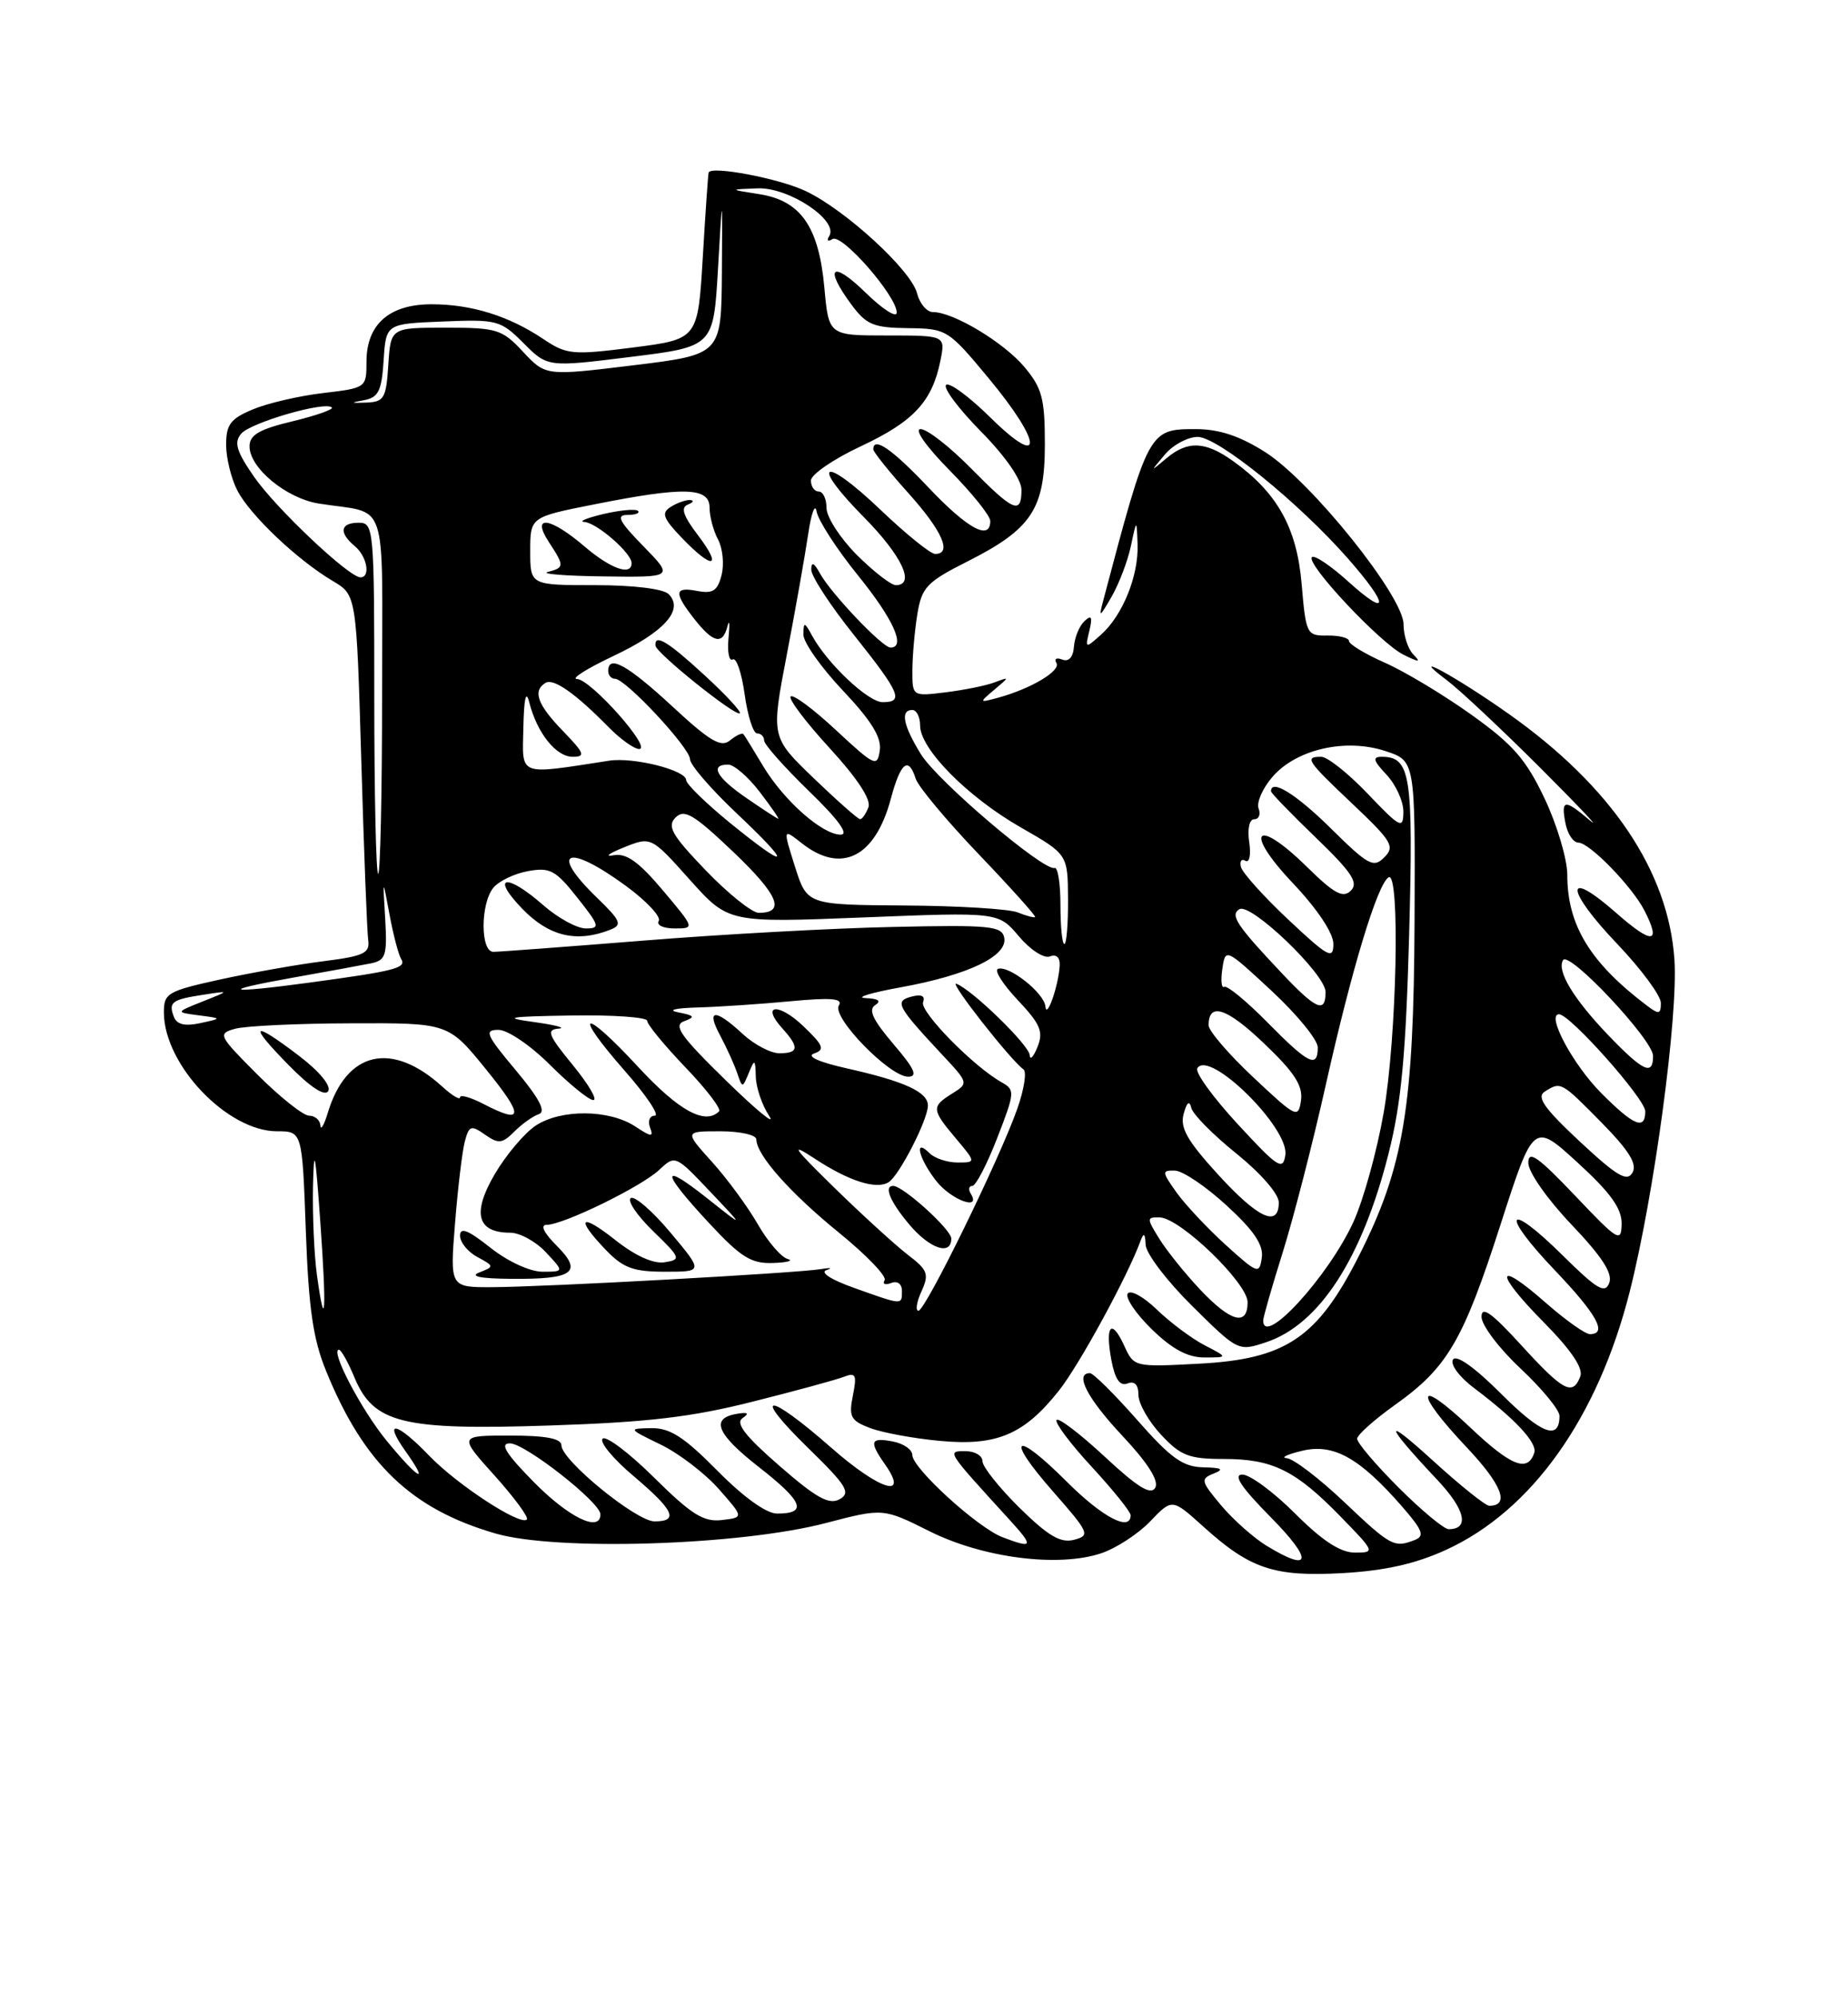 <?xml version="1.0" encoding="UTF-8" standalone="no"?>
<!DOCTYPE svg PUBLIC "-//W3C//DTD SVG 1.1//EN" "http://www.w3.org/Graphics/SVG/1.1/DTD/svg11.dtd" >
<svg xmlns="http://www.w3.org/2000/svg" xmlns:xlink="http://www.w3.org/1999/xlink" version="1.1" viewBox="0 0 237 256">
 <g >
 <path fill="currentColor"
d=" M 185.45 198.65 C 196.44 193.62 204.90 181.74 209.00 165.58 C 212.14 153.19 215.23 130.27 214.74 123.00 C 213.97 111.65 206.66 100.81 193.50 91.51 C 186.79 86.76 180.20 83.17 185.50 87.14 C 187.15 88.38 192.55 93.44 197.50 98.38 C 202.45 103.33 205.35 106.39 203.94 105.19 C 200.65 102.39 200.17 102.44 200.76 105.50 C 201.02 106.88 201.77 108.00 202.42 108.00 C 203.84 108.00 209.30 113.61 210.88 116.68 C 213.09 120.99 211.92 121.10 207.27 117.01 C 200.60 111.14 200.69 113.95 207.40 120.98 C 210.48 124.21 213.00 127.62 213.00 128.55 C 213.00 130.00 212.75 130.05 211.25 128.92 C 203.93 123.39 201.00 118.59 201.00 112.13 C 201.00 110.13 199.69 105.74 198.10 102.37 C 195.71 97.33 194.05 95.43 188.72 91.62 C 185.15 89.07 180.16 86.07 177.62 84.95 C 175.08 83.83 173.00 82.57 173.00 82.16 C 173.00 81.76 171.76 81.44 170.25 81.46 C 167.58 81.50 167.48 81.31 166.93 74.83 C 166.31 67.61 163.79 63.13 158.10 59.07 C 154.55 56.54 152.30 56.46 149.58 58.75 C 147.50 60.50 147.50 60.50 149.40 58.25 C 150.45 57.01 152.34 56.00 153.60 56.00 C 156.17 56.00 166.52 64.37 172.88 71.60 C 178.17 77.62 178.19 79.31 172.91 74.54 C 170.66 72.51 168.57 71.10 168.25 71.41 C 167.43 72.24 177.04 82.47 180.00 83.92 C 182.03 84.92 182.26 84.91 181.25 83.88 C 180.56 83.17 180.00 81.44 180.00 80.02 C 180.00 76.44 168.14 61.68 162.26 57.95 C 158.98 55.87 156.35 55.00 153.33 55.00 C 147.33 55.00 147.27 55.11 141.48 77.00 C 140.89 79.22 141.01 79.16 142.55 76.50 C 143.50 74.85 144.62 71.92 145.03 70.00 C 145.77 66.50 145.77 66.50 145.89 69.78 C 146.03 73.81 143.97 78.88 141.21 81.34 C 139.18 83.15 139.15 83.14 139.71 80.84 C 140.13 79.07 139.98 78.77 139.09 79.60 C 138.43 80.21 137.82 81.68 137.73 82.88 C 137.63 84.24 137.07 84.86 136.23 84.54 C 135.50 84.25 135.16 84.45 135.48 84.97 C 136.10 85.97 132.21 88.28 128.00 89.43 C 125.55 90.09 125.54 90.07 127.50 88.42 C 129.50 86.73 129.50 86.73 127.50 87.48 C 126.40 87.89 123.59 88.45 121.25 88.74 C 117.00 89.26 117.00 89.26 117.01 85.88 C 117.02 84.02 117.31 80.79 117.65 78.69 C 118.22 75.27 118.86 74.59 124.04 71.98 C 132.32 67.80 134.00 65.26 134.00 56.94 C 134.00 51.07 133.64 49.73 131.37 47.03 C 128.71 43.87 122.26 40.00 119.65 40.00 C 118.86 40.00 117.95 38.92 117.61 37.60 C 116.88 34.66 108.44 26.91 103.33 24.49 C 99.92 22.87 91.17 21.21 90.88 22.12 C 90.81 22.33 90.47 27.22 90.13 32.99 C 89.50 43.47 89.50 43.47 81.19 44.54 C 73.40 45.53 72.67 45.46 69.69 43.46 C 65.26 40.49 60.46 39.00 55.35 39.00 C 49.92 39.00 47.00 41.57 47.00 46.36 C 47.00 49.70 46.96 49.73 41.43 50.38 C 38.36 50.74 34.31 51.68 32.43 52.47 C 29.57 53.66 29.00 54.41 29.00 57.00 C 29.00 58.70 29.65 61.35 30.44 62.87 C 32.06 66.02 38.17 71.81 42.68 74.47 C 45.71 76.26 45.71 76.26 46.33 97.38 C 46.67 109.00 47.07 119.39 47.22 120.47 C 47.46 122.18 46.69 122.54 41.50 123.20 C 38.20 123.61 32.24 124.67 28.25 125.54 C 21.44 127.04 21.00 127.30 21.02 129.82 C 21.06 136.51 29.18 145.00 35.53 145.00 C 38.76 145.00 38.76 145.00 39.22 157.75 C 39.58 167.72 40.15 171.65 41.83 175.75 C 46.66 187.59 52.74 193.42 63.54 196.55 C 71.38 198.83 94.88 198.09 105.88 195.22 C 113.26 193.29 113.26 193.29 119.22 196.27 C 126.05 199.68 135.67 200.92 141.19 199.10 C 143.10 198.47 145.94 196.63 147.50 195.01 C 150.32 192.06 150.32 192.06 154.27 195.62 C 160.33 201.10 163.37 202.12 172.20 201.63 C 177.61 201.32 181.54 200.44 185.45 198.65 Z  M 162.46 198.14 C 160.78 197.12 158.15 194.78 156.60 192.94 C 154.00 189.84 153.93 189.55 155.65 188.87 C 157.04 188.32 156.71 188.12 154.31 188.07 C 151.70 188.01 150.15 186.90 145.84 182.00 C 142.93 178.70 140.21 176.00 139.78 176.00 C 137.76 176.00 139.45 179.25 143.96 184.05 C 147.22 187.53 148.65 189.79 148.16 190.68 C 147.60 191.68 145.91 190.65 141.66 186.69 C 138.49 183.75 135.72 181.64 135.50 182.01 C 135.27 182.38 137.31 185.09 140.04 188.04 C 142.77 191.00 145.00 193.77 145.00 194.21 C 145.00 196.37 141.39 194.48 136.85 189.95 C 130.10 183.20 128.79 184.05 135.02 191.14 C 139.71 196.48 139.85 196.81 137.74 197.36 C 136.01 197.81 134.44 196.88 130.75 193.26 C 128.14 190.68 126.00 188.00 126.00 187.29 C 126.00 186.58 125.02 186.00 123.83 186.00 C 121.41 186.00 121.32 185.87 129.43 194.75 C 132.62 198.25 132.52 198.53 128.57 197.03 C 125.38 195.81 117.00 188.18 117.00 186.49 C 117.00 185.80 115.88 185.02 114.50 184.76 C 111.60 184.20 111.43 184.74 113.51 187.71 C 116.66 192.20 112.82 191.01 106.62 185.57 C 98.38 178.33 96.23 178.36 103.65 185.60 C 108.61 190.44 109.15 191.33 107.68 192.16 C 106.33 192.91 104.70 192.01 99.96 187.88 C 95.57 184.07 94.29 182.41 95.22 181.77 C 96.13 181.15 95.94 180.98 94.58 181.20 C 91.04 181.76 91.86 183.78 97.39 188.09 C 103.01 192.48 103.59 194.00 99.66 194.00 C 98.28 194.00 95.35 191.89 92.00 188.50 C 87.73 184.18 85.92 183.01 83.53 183.05 C 80.53 183.10 80.54 183.12 84.74 185.16 C 87.07 186.29 90.42 188.85 92.19 190.86 C 95.40 194.50 95.40 194.50 92.56 194.83 C 90.23 195.10 88.67 194.12 83.89 189.39 C 80.68 186.21 77.70 183.97 77.28 184.40 C 76.85 184.83 78.64 186.99 81.25 189.19 C 86.44 193.58 87.10 195.00 83.94 195.00 C 81.60 195.00 72.00 187.16 72.00 185.25 C 72.00 184.38 70.01 184.00 65.41 184.00 C 58.81 184.00 58.81 184.00 63.44 189.14 C 65.98 191.97 67.84 194.50 67.57 194.76 C 66.73 195.60 58.64 190.31 55.05 186.59 C 50.86 182.23 49.07 181.88 52.00 186.00 C 55.18 190.47 53.65 189.62 49.59 184.67 C 46.33 180.70 42.30 173.00 43.47 173.00 C 43.75 173.00 44.64 174.59 45.45 176.54 C 47.91 182.43 51.60 183.34 70.50 182.71 C 83.01 182.30 88.68 181.64 96.50 179.66 C 102.00 178.28 107.29 176.84 108.25 176.46 C 109.75 175.88 109.91 176.22 109.38 178.87 C 108.83 181.59 109.09 182.09 111.60 183.04 C 113.16 183.63 117.17 184.37 120.52 184.68 C 127.83 185.37 131.34 183.88 135.82 178.22 C 138.44 174.91 144.61 163.59 146.29 159.00 C 146.68 157.94 146.87 158.10 146.92 159.53 C 146.96 160.65 149.65 164.19 152.89 167.39 C 158.75 173.19 158.81 173.22 162.34 172.05 C 169.19 169.79 174.69 161.31 178.10 147.77 C 179.72 141.35 180.30 135.09 180.72 119.76 C 181.27 99.32 180.91 97.00 177.20 97.00 C 175.98 97.00 176.11 97.49 177.83 99.31 C 179.02 100.59 179.99 102.72 179.98 104.06 C 179.96 106.31 179.60 106.13 175.42 101.75 C 172.93 99.14 170.24 97.00 169.45 97.00 C 167.25 97.00 167.57 97.48 173.54 103.12 C 178.51 107.83 178.92 108.51 177.53 109.89 C 176.15 111.28 175.47 110.91 170.72 106.22 C 166.24 101.79 163.00 99.78 163.00 101.42 C 163.00 101.64 165.59 104.32 168.75 107.36 C 173.36 111.80 174.25 113.14 173.25 114.15 C 172.24 115.16 171.12 114.56 167.59 111.09 C 161.02 104.64 159.43 106.46 165.78 113.17 C 168.96 116.53 171.00 119.59 171.00 120.99 C 171.00 123.03 170.35 122.68 165.25 117.90 C 162.09 114.93 159.34 111.88 159.15 111.13 C 158.96 110.38 159.22 110.02 159.72 110.33 C 160.23 110.64 160.45 109.58 160.21 107.95 C 159.95 106.23 160.23 105.00 160.86 105.00 C 161.45 105.00 161.70 104.38 161.41 103.62 C 161.12 102.87 161.92 101.04 163.19 99.57 C 166.25 96.03 172.58 94.58 177.69 96.27 C 181.50 97.52 181.50 97.52 181.41 118.01 C 181.31 141.91 180.04 149.58 174.28 160.96 C 168.96 171.48 164.91 174.21 153.73 174.79 C 145.47 175.23 145.42 175.21 144.18 172.49 C 142.54 168.91 141.70 169.86 142.53 174.33 C 143.00 176.79 143.62 177.70 144.60 177.32 C 145.51 176.97 146.00 177.48 146.00 178.79 C 146.00 179.89 147.31 182.19 148.90 183.89 C 151.42 186.59 152.48 187.00 156.95 187.00 C 163.21 187.00 166.15 188.45 171.96 194.42 C 176.35 198.93 176.37 199.00 173.76 199.00 C 171.90 199.00 169.59 197.49 166.10 194.00 C 163.35 191.25 160.30 189.00 159.33 189.00 C 158.09 189.00 159.18 190.63 163.00 194.50 C 168.43 200.00 168.19 201.63 162.46 198.14 Z  M 154.50 172.43 C 152.85 171.58 150.09 169.52 148.36 167.85 C 146.64 166.19 144.95 165.27 144.62 165.81 C 144.29 166.34 145.69 168.41 147.73 170.39 C 150.34 172.93 152.34 174.00 154.47 173.99 C 157.50 173.99 157.50 173.99 154.50 172.43 Z  M 172.37 192.50 C 169.17 189.47 165.86 186.95 165.02 186.90 C 164.19 186.84 165.07 186.41 167.00 185.95 C 171.02 184.98 174.38 186.86 179.85 193.14 C 182.47 196.16 182.74 196.88 181.43 197.39 C 178.78 198.41 178.39 198.20 172.37 192.50 Z  M 179.35 190.65 C 176.41 187.71 174.02 184.90 174.05 184.40 C 174.07 183.91 176.25 181.96 178.89 180.08 C 185.64 175.28 187.64 171.86 192.44 156.95 C 196.67 143.84 196.67 143.84 202.33 149.02 C 206.54 152.87 207.99 154.88 207.97 156.85 C 207.93 159.32 207.53 159.08 201.97 153.22 C 197.23 148.24 196.00 147.38 196.00 149.05 C 196.00 150.23 198.42 153.68 201.52 156.94 C 205.46 161.07 206.85 163.22 206.38 164.44 C 205.84 165.87 204.81 165.26 200.39 160.89 C 193.18 153.77 192.32 155.39 199.38 162.79 C 204.81 168.48 206.20 171.00 203.90 171.00 C 203.30 171.00 200.76 169.19 198.25 166.99 C 191.79 161.31 191.58 163.00 197.95 169.45 C 201.50 173.04 203.07 175.37 202.67 176.42 C 201.69 178.96 200.50 178.33 195.10 172.42 C 191.30 168.26 190.00 167.33 190.00 168.78 C 190.00 169.85 192.25 172.83 195.00 175.40 C 197.75 177.98 200.00 180.71 200.00 181.48 C 200.00 184.69 197.68 183.81 192.51 178.64 C 189.13 175.26 186.76 173.58 186.34 174.26 C 185.96 174.88 187.15 176.49 189.07 177.93 C 194.39 181.94 197.18 184.95 196.76 186.22 C 195.91 188.76 193.79 187.92 188.52 182.93 C 181.58 176.37 181.27 178.29 188.09 185.50 C 192.61 190.28 193.67 193.00 191.00 193.00 C 190.51 193.00 187.28 190.41 183.81 187.25 C 177.26 181.28 177.51 182.44 184.31 189.66 C 187.92 193.48 188.50 196.00 185.79 196.00 C 185.19 196.00 182.29 193.59 179.35 190.65 Z  M 68.50 190.00 C 64.85 186.29 64.05 185.00 65.40 185.00 C 67.34 185.00 77.00 192.57 77.00 194.09 C 77.00 196.47 72.95 194.51 68.50 190.00 Z  M 162.00 169.25 C 162.00 168.84 163.13 164.90 164.51 160.50 C 165.89 156.10 168.38 146.43 170.04 139.00 C 173.35 124.22 176.64 113.34 178.08 112.45 C 179.58 111.52 179.14 132.92 177.45 142.62 C 176.60 147.50 174.86 153.80 173.57 156.62 C 170.37 163.61 162.00 172.75 162.00 169.25 Z  M 153.88 165.25 C 151.94 163.19 149.59 160.26 148.66 158.75 C 147.04 156.14 147.05 156.00 148.73 156.04 C 151.34 156.10 160.00 164.45 160.00 166.91 C 160.00 170.04 157.82 169.44 153.88 165.25 Z  M 40.64 163.39 C 40.29 160.82 40.07 155.75 40.14 152.11 C 40.26 146.75 40.44 147.57 41.07 156.49 C 41.90 168.09 41.71 171.19 40.64 163.39 Z  M 118.18 165.51 C 119.18 163.30 118.99 162.78 116.40 160.81 C 114.81 159.58 110.58 155.73 107.00 152.23 C 101.71 147.06 101.23 146.37 104.43 148.47 C 108.85 151.38 112.37 152.51 113.96 151.53 C 115.32 150.68 119.00 143.52 119.00 141.70 C 119.00 139.96 116.02 138.60 108.58 136.93 C 104.99 136.13 103.38 135.39 104.40 135.03 C 105.82 134.54 105.61 134.00 103.05 131.55 C 99.84 128.47 97.52 128.71 100.34 131.82 C 102.53 134.24 102.43 135.00 99.96 135.00 C 98.83 135.00 96.70 133.88 95.22 132.50 C 91.68 129.22 90.52 129.33 92.37 132.75 C 93.18 134.26 94.15 136.40 94.53 137.50 C 95.21 139.50 95.21 139.50 96.04 137.50 C 96.78 135.69 96.87 135.74 96.93 138.03 C 96.97 139.42 97.74 141.67 98.64 143.03 C 99.55 144.39 97.07 142.36 93.13 138.52 C 87.27 132.80 86.30 131.42 87.74 130.89 C 89.20 130.36 89.07 130.16 87.00 129.76 C 85.53 129.47 86.56 129.21 89.50 129.13 C 92.25 129.05 97.61 128.69 101.41 128.33 C 106.64 127.84 108.14 127.97 107.58 128.88 C 106.65 130.37 114.08 138.00 116.46 138.00 C 117.75 138.00 117.31 137.01 114.57 133.81 C 111.95 130.74 111.32 129.41 112.24 128.83 C 113.07 128.30 112.65 127.99 111.00 127.93 C 109.62 127.87 111.67 127.24 115.55 126.54 C 124.17 124.97 129.25 122.54 128.79 120.19 C 128.49 118.68 126.95 118.53 114.47 118.81 C 106.79 118.97 92.41 119.76 82.52 120.56 C 72.63 121.35 63.96 122.00 63.27 122.00 C 61.61 122.00 61.60 115.89 63.25 113.81 C 63.94 112.95 65.94 111.98 67.69 111.66 C 70.53 111.14 71.24 111.52 74.03 115.04 C 76.91 118.68 77.00 119.00 75.12 119.00 C 73.99 119.00 71.53 117.65 69.65 116.00 C 64.91 111.84 62.86 112.23 67.00 116.50 C 70.42 120.03 73.96 120.86 78.28 119.16 C 79.84 118.54 79.63 118.03 76.53 115.03 C 70.32 109.01 72.77 108.05 80.29 113.56 C 82.92 115.49 84.81 117.51 84.48 118.04 C 84.15 118.57 85.06 119.00 86.50 119.00 C 89.12 119.00 89.12 119.00 85.00 114.11 C 81.90 110.44 80.33 109.32 78.69 109.62 C 77.48 109.85 78.08 109.39 80.00 108.62 C 83.50 107.21 83.50 107.21 88.46 112.75 C 93.41 118.28 93.41 118.28 110.73 117.59 C 128.04 116.90 128.04 116.90 130.66 120.00 C 132.10 121.72 133.88 122.88 134.64 122.59 C 135.48 122.26 135.96 122.72 135.90 123.78 C 135.75 126.36 134.22 130.72 134.07 129.00 C 133.92 127.28 129.40 123.70 127.99 124.18 C 127.47 124.36 128.61 126.15 130.52 128.18 C 133.43 131.26 133.84 132.23 133.06 134.18 C 132.55 135.45 132.10 135.94 132.06 135.25 C 132.00 133.97 124.66 126.84 122.65 126.09 C 121.62 125.71 129.54 135.82 131.26 137.07 C 131.69 137.38 131.34 139.63 130.48 142.07 C 128.25 148.45 118.68 168.00 117.79 168.00 C 117.38 168.00 117.55 166.88 118.18 165.51 Z  M 122.00 158.75 C 122.00 157.60 115.82 152.00 114.55 152.00 C 113.31 152.00 114.15 154.02 116.59 156.92 C 119.23 160.06 122.00 161.00 122.00 158.75 Z  M 124.50 153.00 C 124.16 152.45 124.25 152.00 124.70 152.00 C 125.14 152.00 126.58 149.24 127.89 145.86 C 130.17 139.99 130.19 139.69 128.44 138.71 C 124.83 136.69 117.92 129.64 118.38 128.45 C 118.69 127.65 118.17 127.40 116.90 127.74 C 114.68 128.32 115.02 128.96 120.82 135.17 C 124.22 138.80 124.23 138.84 122.12 140.16 C 119.43 141.84 119.46 142.20 122.59 145.92 C 125.18 149.00 125.18 149.00 122.79 149.00 C 121.48 149.00 119.86 148.46 119.20 147.80 C 117.15 145.75 117.83 148.51 120.07 151.37 C 121.99 153.81 125.89 155.24 124.50 153.00 Z  M 109.50 165.06 C 106.57 164.02 105.12 163.08 106.00 162.79 C 106.83 162.51 106.48 162.46 105.23 162.67 C 102.15 163.18 69.82 164.96 63.10 164.98 C 57.70 165.00 57.70 165.00 58.36 156.75 C 58.72 152.21 59.29 147.50 59.62 146.27 C 60.16 144.27 60.42 144.18 62.20 145.43 C 63.93 146.64 64.41 146.59 65.97 145.03 C 66.95 144.05 68.36 143.05 69.11 142.80 C 70.06 142.48 69.16 140.78 66.14 137.17 C 62.31 132.60 62.06 132.00 63.93 132.00 C 65.11 132.00 68.05 134.00 70.55 136.50 C 73.03 138.97 75.52 141.00 76.09 141.00 C 76.67 141.00 75.47 138.97 73.45 136.50 C 70.30 132.66 70.03 131.98 71.63 131.84 C 72.66 131.76 71.25 131.38 68.50 131.00 C 64.33 130.43 65.12 130.29 73.25 130.16 C 78.61 130.07 83.00 130.38 83.00 130.84 C 83.00 131.31 85.20 133.98 87.89 136.79 C 90.58 139.59 92.53 142.14 92.22 142.44 C 90.44 144.23 87.06 142.38 81.87 136.78 C 74.72 129.04 73.28 129.46 80.14 137.27 C 82.91 140.42 84.63 143.00 83.98 143.00 C 83.32 143.00 83.05 143.68 83.36 144.50 C 83.85 145.78 83.56 145.76 81.45 144.37 C 78.12 142.19 71.96 142.14 68.72 144.26 C 67.28 145.21 64.90 148.02 63.44 150.51 C 60.51 155.51 61.18 158.00 65.45 158.00 C 66.66 158.00 68.71 159.12 70.00 160.50 C 72.35 163.00 72.35 163.00 69.57 163.00 C 67.97 163.00 65.13 161.69 62.89 159.92 C 60.04 157.65 59.00 157.25 59.00 158.38 C 59.00 159.23 60.00 160.47 61.23 161.12 C 63.39 162.28 63.40 162.34 61.48 163.09 C 60.19 163.59 61.59 163.88 65.50 163.91 C 73.55 163.99 74.81 163.08 71.40 159.67 C 69.73 158.00 69.25 157.00 70.11 156.99 C 72.26 156.98 82.26 152.10 84.55 149.94 C 86.59 148.03 86.63 148.05 91.05 152.71 C 95.50 157.40 95.50 157.40 90.75 153.63 C 84.65 148.79 84.72 150.08 90.92 156.75 C 95.03 161.17 96.33 161.98 99.15 161.88 C 100.99 161.82 101.83 161.58 101.00 161.36 C 100.17 161.13 98.45 159.12 97.17 156.89 C 95.89 154.66 93.25 151.07 91.31 148.92 C 87.77 145.00 87.77 145.00 92.38 145.00 C 94.92 145.00 97.00 145.47 97.00 146.04 C 97.00 148.03 101.34 152.92 107.65 158.04 C 111.14 160.88 113.75 163.60 113.45 164.09 C 113.14 164.58 113.52 164.74 114.28 164.45 C 115.09 164.13 115.67 164.55 115.67 165.46 C 115.67 167.30 115.80 167.31 109.50 165.06 Z  M 86.00 158.00 C 83.70 155.25 81.40 153.25 80.90 153.56 C 80.40 153.87 81.68 155.77 83.74 157.78 C 87.32 161.25 87.39 161.45 85.23 161.79 C 83.81 162.01 81.49 160.97 78.98 158.99 C 74.43 155.38 73.71 156.05 77.69 160.20 C 79.92 162.52 81.21 163.00 85.28 163.00 C 90.19 163.00 90.19 163.00 86.00 158.00 Z  M 157.21 159.58 C 154.85 157.44 152.01 154.41 150.89 152.85 C 148.99 150.17 148.98 150.00 150.68 150.04 C 151.68 150.06 154.67 152.08 157.32 154.52 C 160.83 157.74 162.06 159.57 161.82 161.21 C 161.52 163.35 161.29 163.27 157.21 159.58 Z  M 156.19 150.52 C 152.26 146.21 151.31 144.55 151.80 142.77 C 152.21 141.26 152.54 141.00 152.78 142.00 C 152.97 142.82 155.58 145.46 158.57 147.86 C 161.68 150.37 164.00 153.03 164.00 154.11 C 164.00 157.39 161.36 156.18 156.19 150.52 Z  M 202.60 146.31 C 198.04 142.06 197.02 140.60 198.10 139.92 C 200.18 138.60 200.19 138.61 205.40 143.89 C 208.92 147.48 209.99 149.19 209.36 150.30 C 208.66 151.52 207.37 150.75 202.60 146.31 Z  M 158.74 144.09 C 155.57 140.66 153.23 137.44 153.55 136.92 C 155.07 134.45 165.35 144.57 164.84 148.04 C 164.54 150.09 163.89 149.67 158.74 144.09 Z  M 41.09 144.25 C 41.04 143.56 40.39 143.00 39.64 143.00 C 38.90 143.00 35.93 140.64 33.04 137.76 C 28.01 132.72 27.89 132.49 30.15 131.86 C 31.44 131.50 38.12 131.18 45.00 131.16 C 57.50 131.11 57.50 131.11 62.33 137.06 C 67.26 143.13 67.17 144.18 61.95 141.47 C 60.33 140.64 59.00 140.26 59.00 140.65 C 59.00 141.03 57.99 140.43 56.75 139.30 C 50.24 133.37 44.41 134.71 42.02 142.69 C 41.55 144.23 41.13 144.94 41.09 144.25 Z  M 38.39 135.36 C 32.30 130.72 31.76 131.16 36.99 136.49 C 39.79 139.35 41.65 140.57 42.09 139.85 C 42.50 139.19 40.97 137.33 38.39 135.36 Z  M 205.37 140.12 C 201.73 136.47 198.26 130.00 199.94 130.00 C 201.35 130.00 211.00 140.86 211.00 142.44 C 211.00 144.90 209.53 144.30 205.37 140.12 Z  M 160.75 138.10 C 157.59 135.14 155.00 132.13 155.00 131.41 C 155.00 128.41 157.33 129.17 162.10 133.73 C 166.01 137.45 167.11 139.15 166.85 141.04 C 166.51 143.39 166.25 143.27 160.75 138.10 Z  M 206.32 132.75 C 201.81 128.05 199.61 124.43 200.46 123.06 C 201.23 121.82 212.00 133.29 212.00 135.34 C 212.00 137.92 210.75 137.35 206.32 132.75 Z  M 162.54 131.04 C 159.86 128.32 157.37 126.27 157.01 126.49 C 156.65 126.71 156.54 125.68 156.76 124.20 C 157.15 121.50 157.16 121.51 163.08 127.00 C 166.34 130.03 169.01 133.29 169.00 134.25 C 169.00 136.98 167.80 136.38 162.54 131.04 Z  M 22.30 130.33 C 21.58 128.45 22.02 128.12 26.07 127.50 C 29.50 126.97 29.50 126.97 26.00 128.36 C 22.50 129.75 22.50 129.75 25.50 130.14 C 28.50 130.53 28.50 130.53 25.67 131.14 C 23.71 131.56 22.67 131.32 22.30 130.33 Z  M 164.40 124.75 C 158.60 118.61 157.72 117.29 158.94 116.54 C 160.38 115.64 170.00 124.86 170.00 127.14 C 170.00 129.93 168.82 129.43 164.40 124.75 Z  M 37.50 125.32 C 41.90 124.54 46.45 123.70 47.60 123.47 C 49.47 123.08 49.67 122.45 49.40 117.77 C 49.08 112.50 49.08 112.50 49.95 117.20 C 50.43 119.78 51.10 122.36 51.45 122.92 C 52.16 124.07 50.72 124.45 39.71 125.94 C 29.02 127.39 27.80 127.05 37.50 125.32 Z  M 136.00 116.00 C 136.00 113.25 135.66 111.11 135.25 111.25 C 133.86 111.70 120.24 100.12 118.11 96.68 C 115.82 92.97 115.43 91.00 117.00 91.00 C 117.55 91.00 118.00 91.90 118.00 93.00 C 118.00 95.99 124.07 102.13 130.89 106.04 C 136.94 109.50 136.94 109.50 136.97 115.25 C 136.99 118.41 136.78 121.00 136.50 121.00 C 136.22 121.00 136.00 118.75 136.00 116.00 Z  M 130.50 116.94 C 129.40 116.50 122.88 116.10 116.00 116.06 C 103.50 115.97 103.50 115.97 101.95 111.07 C 100.40 106.17 100.40 106.17 102.84 108.09 C 107.89 112.06 112.23 109.90 114.24 102.40 C 115.50 97.70 116.51 96.88 117.44 99.82 C 117.76 100.82 121.39 105.17 125.51 109.48 C 129.64 113.80 132.89 117.42 132.75 117.54 C 132.61 117.65 131.60 117.39 130.50 116.94 Z  M 90.52 111.57 C 86.14 107.01 85.52 105.91 86.64 104.78 C 87.77 103.66 88.97 104.37 94.06 109.21 C 99.83 114.71 100.79 117.00 97.31 117.00 C 96.45 117.00 93.39 114.55 90.52 111.57 Z  M 48.00 89.50 C 48.00 67.67 47.94 67.00 46.00 67.00 C 43.63 67.00 43.42 68.27 45.50 70.00 C 47.07 71.30 47.56 74.00 46.23 74.00 C 44.75 74.00 35.39 65.16 32.58 61.11 C 30.33 57.86 29.98 56.72 30.92 55.60 C 32.11 54.17 41.72 51.38 42.56 52.23 C 42.81 52.47 40.53 53.27 37.51 54.00 C 33.24 55.02 32.00 55.75 32.00 57.21 C 32.00 59.98 36.71 63.87 40.87 64.54 C 49.96 65.99 49.00 63.09 49.00 89.02 C 49.00 101.66 48.77 112.00 48.50 112.00 C 48.23 112.00 48.00 101.88 48.00 89.50 Z  M 93.59 105.45 C 90.52 102.94 88.00 100.49 88.00 99.99 C 88.00 98.72 81.27 97.02 78.13 97.50 C 66.28 99.32 66.99 99.59 67.12 93.26 C 67.20 89.50 67.46 88.37 67.87 90.00 C 68.86 93.93 71.30 97.00 73.44 97.00 C 75.13 97.00 74.96 96.55 72.20 93.70 C 68.92 90.32 68.28 88.56 69.95 87.53 C 70.98 86.89 73.80 88.87 78.10 93.25 C 79.59 94.76 81.33 96.00 81.97 96.00 C 83.70 96.00 75.76 87.07 74.00 87.03 C 73.17 87.01 75.28 85.68 78.67 84.08 C 85.23 80.98 87.75 78.15 85.75 76.15 C 85.07 75.47 81.24 75.00 76.30 75.00 C 68.00 75.00 68.00 75.00 68.00 70.64 C 68.00 66.27 68.00 66.27 76.25 64.64 C 87.75 62.35 91.00 62.45 91.00 65.07 C 91.00 66.20 91.49 68.04 92.09 69.16 C 92.68 70.27 92.89 72.32 92.54 73.70 C 92.03 75.72 91.43 76.12 89.45 75.75 C 86.46 75.17 86.38 75.94 89.07 79.37 C 91.49 82.44 92.69 82.69 93.30 80.25 C 93.55 79.29 93.61 79.97 93.43 81.77 C 93.26 83.57 93.50 84.81 93.97 84.52 C 94.43 84.23 95.12 86.25 95.50 89.00 C 95.88 91.75 96.60 94.00 97.09 94.00 C 97.59 94.00 98.00 94.41 98.00 94.92 C 98.00 95.42 100.59 98.33 103.75 101.40 C 107.49 105.01 108.91 106.97 107.83 106.98 C 105.50 107.01 100.54 102.64 97.88 98.21 C 96.66 96.17 95.52 94.32 95.35 94.11 C 95.18 93.89 94.41 94.25 93.62 94.90 C 92.47 95.85 91.06 95.02 86.22 90.54 C 80.47 85.22 78.00 83.86 78.00 86.00 C 78.00 86.55 78.39 87.00 78.87 87.00 C 80.23 87.00 88.48 95.85 88.49 97.31 C 88.50 98.03 91.20 101.16 94.50 104.27 C 101.74 111.10 101.28 111.70 93.59 105.45 Z  M 90.38 86.57 C 85.66 82.22 83.94 81.18 84.06 82.75 C 84.13 83.70 94.36 91.89 94.88 91.42 C 95.09 91.22 93.07 89.04 90.38 86.57 Z  M 82.50 70.00 C 79.39 66.82 78.98 66.00 80.46 66.00 C 81.49 66.00 82.10 65.77 81.82 65.48 C 81.53 65.20 79.55 65.38 77.40 65.88 C 75.26 66.39 74.15 66.84 74.94 66.90 C 76.54 67.01 81.00 70.89 81.00 72.17 C 81.00 73.86 78.32 72.91 74.96 70.04 C 70.53 66.25 68.08 65.94 70.38 69.46 C 72.40 72.55 72.40 72.75 70.25 73.31 C 69.29 73.56 72.53 73.82 77.45 73.88 C 86.41 74.00 86.41 74.00 82.50 70.00 Z  M 89.51 68.60 C 87.62 66.12 87.26 65.05 88.21 64.68 C 88.92 64.39 89.05 64.13 88.50 64.09 C 87.95 64.06 86.83 64.45 86.02 64.97 C 84.78 65.75 85.02 66.41 87.45 68.95 C 91.39 73.06 92.73 72.83 89.51 68.60 Z  M 95.75 102.30 C 91.88 99.65 90.97 98.00 93.38 98.00 C 94.14 98.00 95.96 99.58 97.43 101.50 C 98.90 103.42 99.97 104.97 99.80 104.94 C 99.64 104.91 97.81 103.72 95.75 102.30 Z  M 104.35 99.74 C 98.88 94.48 98.88 94.48 100.89 83.99 C 102.00 78.22 103.23 71.25 103.64 68.50 C 104.04 65.75 104.54 64.43 104.73 65.57 C 104.93 66.71 107.32 70.40 110.05 73.77 C 114.58 79.37 116.22 83.00 114.20 83.00 C 113.17 83.00 106.58 76.08 105.16 73.50 C 104.40 72.11 104.05 71.96 104.04 73.00 C 104.02 73.83 106.48 77.60 109.51 81.38 C 115.45 88.84 115.95 90.00 113.20 90.00 C 111.35 90.00 106.14 85.10 104.16 81.50 C 103.17 79.69 103.06 79.67 103.03 81.31 C 103.01 82.31 105.29 85.54 108.08 88.49 C 111.74 92.36 113.07 94.51 112.83 96.18 C 112.52 98.36 112.18 98.20 107.23 93.60 C 104.34 90.90 101.71 88.95 101.40 89.27 C 101.09 89.58 103.34 92.56 106.40 95.89 C 109.95 99.76 111.75 102.49 111.37 103.47 C 111.05 104.31 110.57 105.00 110.31 105.00 C 110.04 105.00 107.36 102.63 104.35 99.74 Z  M 109.88 71.12 C 107.75 68.98 106.00 66.28 106.00 65.12 C 106.00 63.95 105.55 63.00 105.00 63.00 C 104.45 63.00 104.00 62.37 104.00 61.59 C 104.00 60.82 106.89 58.84 110.42 57.19 C 117.18 54.02 119.56 51.46 120.61 46.20 C 121.25 43.00 121.25 43.00 113.76 43.00 C 106.28 43.00 106.28 43.00 105.72 36.85 C 105.01 29.05 102.69 25.72 97.40 24.89 C 93.50 24.28 93.50 24.28 97.17 24.14 C 101.17 23.99 107.58 28.25 106.35 30.25 C 105.98 30.85 106.16 31.02 106.77 30.64 C 107.97 29.90 115.00 37.94 115.00 40.06 C 115.00 40.80 113.20 39.65 111.00 37.50 C 106.69 33.30 105.62 34.21 109.19 39.04 C 111.10 41.62 112.02 42.01 116.44 42.06 C 121.41 42.12 121.60 42.23 126.75 48.43 C 133.72 56.80 133.91 60.30 127.02 53.52 C 124.29 50.83 121.72 48.94 121.33 49.34 C 120.94 49.73 122.95 52.41 125.81 55.31 C 128.92 58.46 131.00 61.45 131.00 62.78 C 131.00 66.01 129.99 65.58 124.50 60.00 C 121.79 57.25 118.90 55.00 118.07 55.00 C 117.20 55.00 118.77 57.23 121.78 60.28 C 124.65 63.19 127.00 66.11 127.00 66.78 C 127.00 69.36 124.09 67.78 119.09 62.50 C 114.41 57.56 112.00 55.89 112.00 57.60 C 112.00 57.93 114.03 60.46 116.50 63.21 C 120.85 68.05 122.15 71.00 119.93 71.00 C 119.33 71.00 116.18 68.45 112.92 65.34 C 105.53 58.30 103.72 59.13 110.81 66.31 C 115.67 71.23 117.44 75.00 114.88 75.00 C 114.27 75.00 112.02 73.25 109.88 71.12 Z  M 46.70 51.29 C 48.53 50.94 48.95 50.11 49.20 46.19 C 49.50 41.50 49.50 41.50 56.78 41.21 C 63.76 40.92 64.20 41.04 67.15 43.99 C 70.23 47.07 70.23 47.07 80.86 45.75 C 91.50 44.43 91.50 44.43 92.08 34.46 C 92.65 24.50 92.65 24.50 92.58 34.97 C 92.50 45.44 92.50 45.44 81.24 46.82 C 69.98 48.19 69.98 48.19 67.09 45.10 C 64.39 42.20 63.74 42.00 57.15 42.00 C 50.11 42.00 50.11 42.00 49.80 46.75 C 49.53 51.04 49.26 51.51 47.00 51.60 C 44.93 51.68 44.88 51.62 46.70 51.29 Z "/>
</g>
</svg>